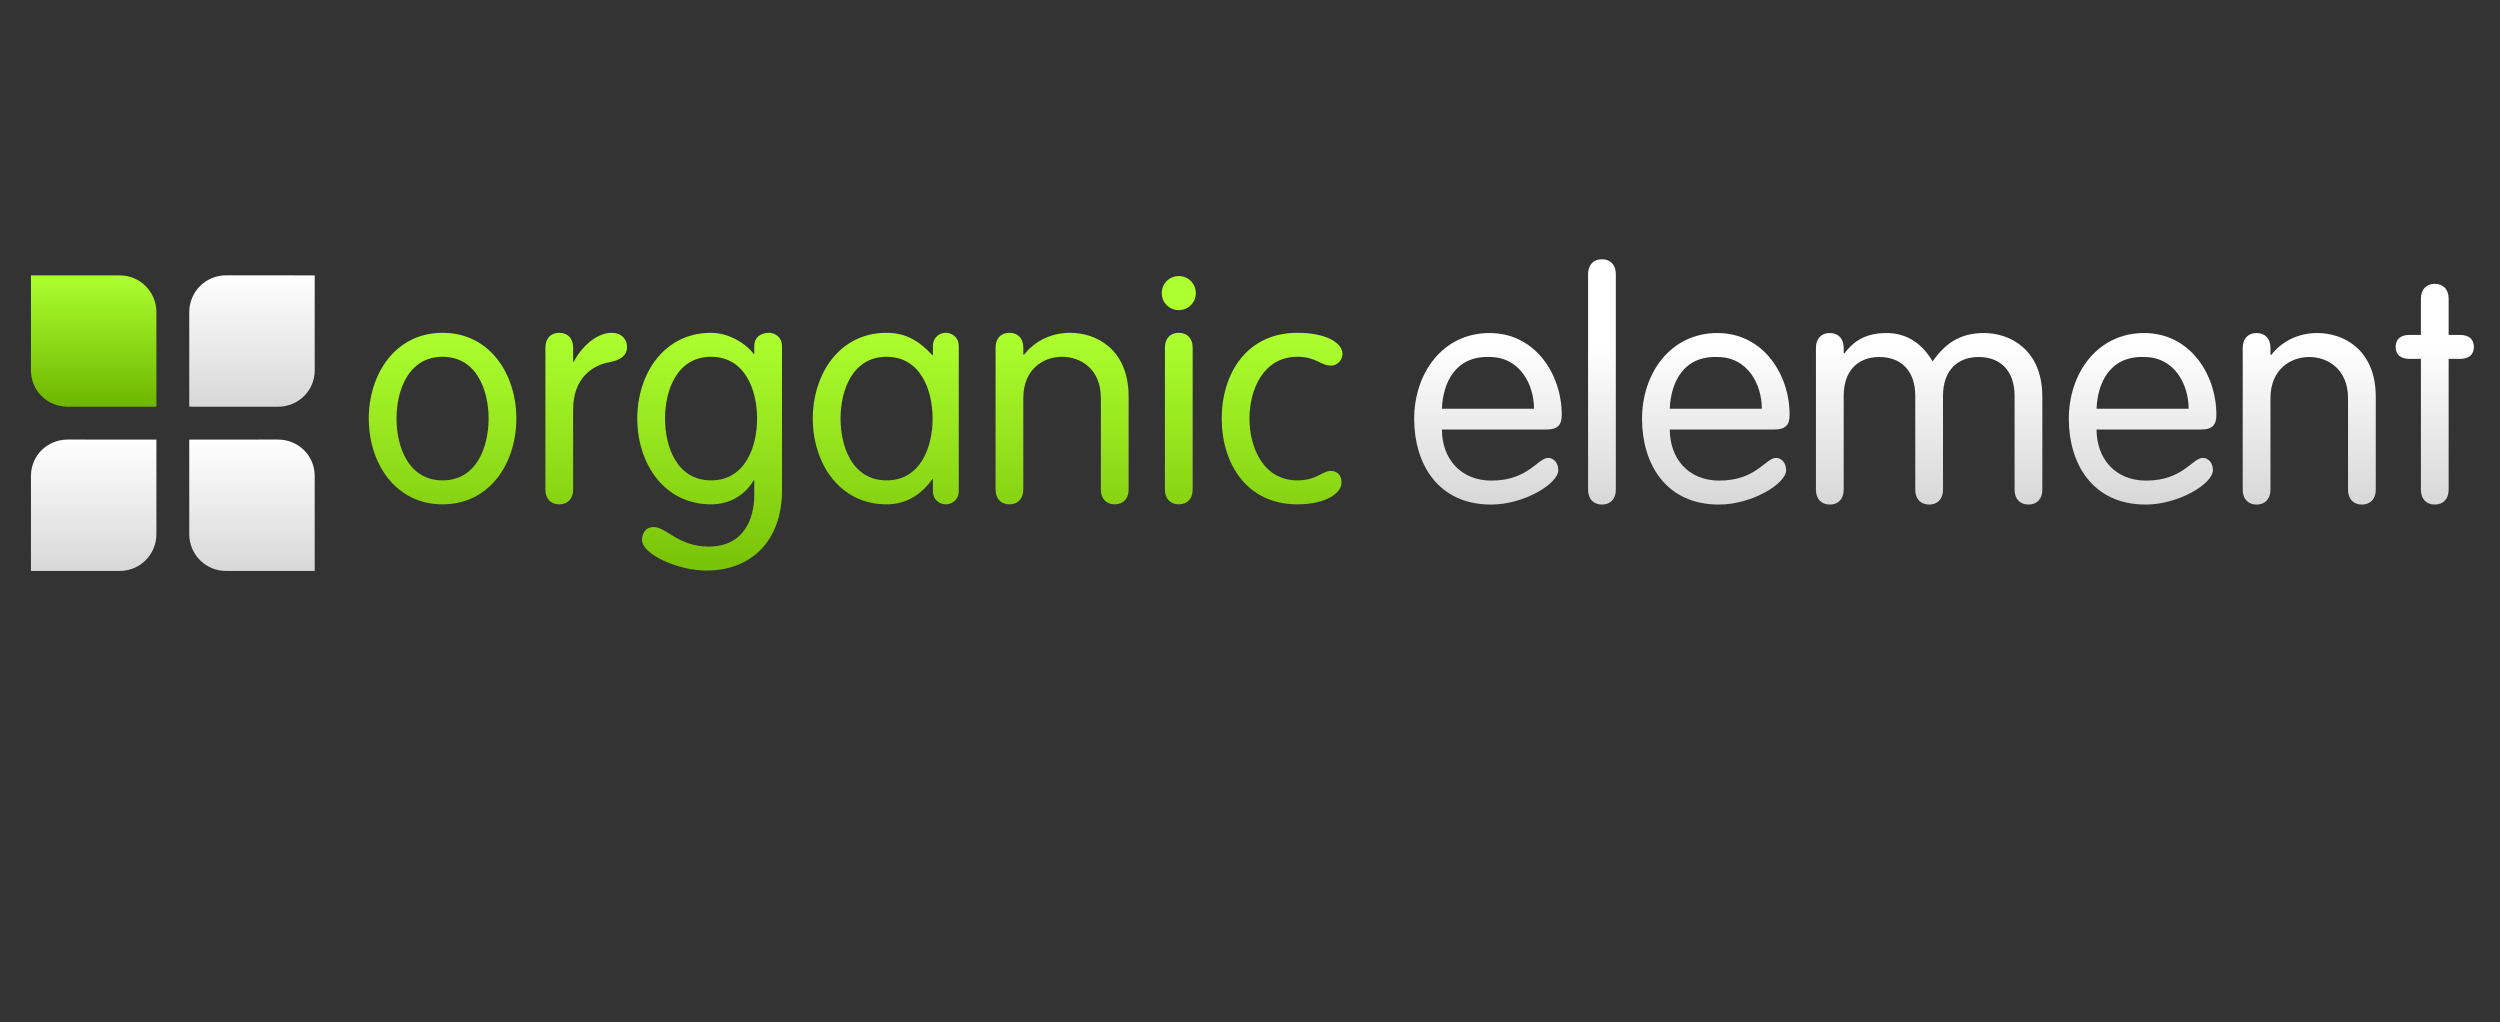<?xml version="1.0" standalone="no"?>
<!DOCTYPE svg PUBLIC "-//W3C//DTD SVG 1.1//EN" "http://www.w3.org/Graphics/SVG/1.1/DTD/svg11.dtd">
<svg width="269px" height="110px" version="1.1" xmlns="http://www.w3.org/2000/svg" xmlns:xlink="http://www.w3.org/1999/xlink" xml:space="preserve" style="fill-rule:evenodd;clip-rule:evenodd;stroke-linejoin:round;stroke-miterlimit:1.414;">
    <rect width="100%" height="100%" fill="#333333" stroke="none"/>
    <g>
        <path d="M12.879,29.63C15.071,29.63 16.83,31.398 16.83,33.59L16.83,43.763L7.289,43.765C5.097,43.765 3.332,42.047 3.332,39.855L3.332,29.632L12.879,29.63Z" style="fill:url(#tag1);"/>
        <path d="M24.315,29.628C22.123,29.628 20.364,31.396 20.364,33.588L20.364,43.761L29.905,43.763C32.097,43.763 33.862,42.045 33.862,39.853L33.862,29.63L24.315,29.628Z" style="fill:url(#tag2);"/>
        <path d="M24.315,61.432C22.123,61.432 20.364,59.664 20.364,57.472L20.364,47.299L29.905,47.297C32.097,47.297 33.862,49.015 33.862,51.207L33.862,61.43L24.315,61.432Z" style="fill:url(#tag3);"/>
        <path d="M12.878,61.432C15.07,61.432 16.83,59.664 16.83,57.472L16.829,47.299L7.288,47.297C5.096,47.297 3.331,49.015 3.331,51.207L3.331,61.43L12.878,61.432Z" style="fill:url(#tag4);"/>
        <g>
            <path d="M166.381,46.216C167.67,46.216 168.043,45.673 168.043,44.622C168.043,40.279 165.193,35.834 160.274,35.834C155.219,35.834 152.165,40.177 152.165,45.063C152.165,49.846 154.676,54.291 160.444,54.291C163.972,54.291 167.67,52.052 167.67,50.593C167.67,49.745 167.127,49.27 166.584,49.27C165.465,49.27 164.447,51.712 160.478,51.712C157.119,51.712 155.151,49.304 155.151,46.216M155.151,43.977C155.253,41.229 156.576,38.277 160.274,38.413C163.565,38.413 165.058,41.399 165.058,43.977" style="fill:url(#tag5);fill-rule:nonzero;"/>
            <path d="M173.863,29.49C173.863,28.506 173.286,27.896 172.37,27.896C171.454,27.896 170.877,28.506 170.877,29.49L170.877,52.696C170.877,53.68 171.454,54.291 172.37,54.291C173.286,54.291 173.863,53.68 173.863,52.696" style="fill:url(#tag6);fill-rule:nonzero;"/>
            <path d="M190.899,46.216C192.188,46.216 192.561,45.673 192.561,44.622C192.561,40.279 189.711,35.834 184.792,35.834C179.737,35.834 176.683,40.177 176.683,45.063C176.683,49.846 179.194,54.291 184.961,54.291C188.49,54.291 192.188,52.052 192.188,50.593C192.188,49.745 191.645,49.27 191.102,49.27C189.983,49.27 188.965,51.712 184.995,51.712C181.636,51.712 179.669,49.304 179.669,46.216M179.669,43.977C179.77,41.229 181.094,38.277 184.792,38.413C188.083,38.413 189.575,41.399 189.575,43.977" style="fill:url(#tag7);fill-rule:nonzero;"/>
            <path d="M206.082,52.696C206.082,53.68 206.659,54.291 207.575,54.291C208.491,54.291 209.068,53.68 209.068,52.696L209.068,42.586C209.068,40.008 210.493,38.413 212.901,38.413C215.344,38.413 216.769,40.008 216.769,42.586L216.769,52.696C216.769,53.68 217.346,54.291 218.262,54.291C219.178,54.291 219.755,53.68 219.755,52.696L219.755,42.688C219.755,37.599 216.26,35.834 213.478,35.834C210.866,35.834 209.271,36.988 207.948,38.888C206.591,36.581 204.759,35.834 202.995,35.834C200.281,35.834 199.161,37.124 198.448,38.04L198.381,37.972L198.381,37.429C198.381,36.445 197.804,35.834 196.888,35.834C195.972,35.834 195.395,36.445 195.395,37.429L195.395,52.696C195.395,53.68 195.972,54.291 196.888,54.291C197.804,54.291 198.381,53.68 198.381,52.696L198.381,42.586C198.381,40.008 199.806,38.413 202.214,38.413C204.657,38.413 206.082,40.008 206.082,42.586" style="fill:url(#tag8);fill-rule:nonzero;"/>
            <path d="M236.82,46.216C238.109,46.216 238.482,45.673 238.482,44.622C238.482,40.279 235.632,35.834 230.713,35.834C225.658,35.834 222.604,40.177 222.604,45.063C222.604,49.846 225.115,54.291 230.882,54.291C234.411,54.291 238.109,52.052 238.109,50.593C238.109,49.745 237.566,49.27 237.023,49.27C235.904,49.27 234.886,51.712 230.916,51.712C227.557,51.712 225.59,49.304 225.59,46.216M225.59,43.977C225.691,41.229 227.015,38.277 230.713,38.413C234.004,38.413 235.496,41.399 235.496,43.977" style="fill:url(#tag9);fill-rule:nonzero;"/>
            <path d="M241.316,52.696C241.316,53.68 241.893,54.291 242.809,54.291C243.725,54.291 244.302,53.68 244.302,52.696L244.302,42.858C244.302,39.702 246.507,38.413 248.475,38.413C250.442,38.413 252.648,39.702 252.648,42.858L252.648,52.696C252.648,53.68 253.224,54.291 254.141,54.291C255.057,54.291 255.633,53.68 255.633,52.696L255.633,42.688C255.633,37.599 252.139,35.834 249.357,35.834C247.559,35.834 245.693,36.513 244.369,38.209L244.302,38.142L244.302,37.429C244.302,36.445 243.725,35.834 242.809,35.834C241.893,35.834 241.316,36.445 241.316,37.429" style="fill:url(#tag10);fill-rule:nonzero;"/>
            <path d="M260.489,36.038L259.267,36.038C258.283,36.038 257.774,36.513 257.774,37.327C257.774,38.142 258.283,38.617 259.267,38.617L260.489,38.617L260.489,52.696C260.489,53.68 261.065,54.291 261.981,54.291C262.897,54.291 263.474,53.68 263.474,52.696L263.474,38.617L264.696,38.617C265.679,38.617 266.188,38.142 266.188,37.327C266.188,36.513 265.679,36.038 264.696,36.038L263.474,36.038L263.474,32.136C263.474,31.153 262.897,30.542 261.981,30.542C261.065,30.542 260.489,31.153 260.489,32.136" style="fill:url(#tag11);fill-rule:nonzero;"/>
        </g>
        <g>
            <path d="M39.681,45.04C39.681,49.823 42.531,54.268 47.62,54.268C52.709,54.268 55.559,49.823 55.559,45.04C55.559,40.256 52.709,35.811 47.62,35.811C42.531,35.811 39.681,40.256 39.681,45.04M42.666,45.04C42.666,41.986 43.956,38.39 47.62,38.39C51.284,38.39 52.573,41.986 52.573,45.04C52.573,48.093 51.284,51.689 47.62,51.689C43.956,51.689 42.666,48.093 42.666,45.04" style="fill:url(#tag12);fill-rule:nonzero;"/>
            <path d="M58.684,52.673C58.684,53.657 59.261,54.268 60.176,54.268C61.093,54.268 61.669,53.657 61.669,52.673L61.669,44.09C61.669,40.595 63.841,39.272 65.605,38.967C66.86,38.729 67.471,38.186 67.471,37.338C67.471,36.49 66.86,35.811 65.808,35.811C64.078,35.811 62.416,37.542 61.737,38.933L61.669,38.933L61.669,37.406C61.669,36.422 61.093,35.811 60.176,35.811C59.261,35.811 58.684,36.422 58.684,37.406" style="fill:url(#tag13);fill-rule:nonzero;"/>
            <path d="M84.144,37.27C84.144,36.219 83.33,35.811 82.754,35.811C81.939,35.811 81.159,36.219 81.159,37.27L81.159,38.085L81.091,38.085C80.311,36.999 78.445,35.811 76.511,35.811C71.422,35.811 68.572,40.256 68.572,45.04C68.572,49.823 71.422,54.268 76.511,54.268C78.546,54.268 80.175,53.25 81.091,51.689L81.159,51.689L81.159,53.25C81.159,55.828 80.039,58.814 76.24,58.814C73.016,58.814 71.693,56.711 70.336,56.711C69.386,56.711 69.081,57.491 69.081,58.102C69.081,59.628 72.915,61.393 76.002,61.393C80.888,61.393 84.144,58.136 84.144,52.775M71.558,45.04C71.558,41.986 72.847,38.39 76.511,38.39C80.175,38.39 81.464,41.986 81.464,45.04C81.464,48.093 80.175,51.689 76.511,51.689C72.847,51.689 71.558,48.093 71.558,45.04" style="fill:url(#tag14);fill-rule:nonzero;"/>
            <path d="M103.165,37.27C103.165,36.219 102.351,35.811 101.774,35.811C101.164,35.811 100.383,36.219 100.383,37.27L100.383,38.22L100.316,38.22C98.925,36.694 97.466,35.811 95.396,35.811C90.307,35.811 87.457,40.256 87.457,45.04C87.457,49.823 90.307,54.268 95.396,54.268C97.33,54.268 99.026,53.386 100.316,51.554L100.383,51.554L100.383,52.809C100.383,53.861 101.164,54.268 101.774,54.268C102.351,54.268 103.165,53.861 103.165,52.809M90.443,45.04C90.443,41.986 91.732,38.39 95.396,38.39C99.06,38.39 100.35,41.986 100.35,45.04C100.35,48.093 99.06,51.689 95.396,51.689C91.732,51.689 90.443,48.093 90.443,45.04" style="fill:url(#tag15);fill-rule:nonzero;"/>
            <path d="M107.123,52.673C107.123,53.657 107.7,54.268 108.616,54.268C109.532,54.268 110.108,53.657 110.108,52.673L110.108,42.834C110.108,39.679 112.314,38.39 114.281,38.39C116.249,38.39 118.454,39.679 118.454,42.834L118.454,52.673C118.454,53.657 119.031,54.268 119.947,54.268C120.863,54.268 121.44,53.657 121.44,52.673L121.44,42.665C121.44,37.576 117.946,35.811 115.164,35.811C113.365,35.811 111.499,36.49 110.176,38.186L110.108,38.118L110.108,37.406C110.108,36.422 109.532,35.811 108.616,35.811C107.7,35.811 107.123,36.422 107.123,37.406" style="fill:url(#tag16);fill-rule:nonzero;"/>
            <path d="M128.331,37.406C128.331,36.422 127.754,35.811 126.838,35.811C125.922,35.811 125.345,36.422 125.345,37.406L125.345,52.673C125.345,53.657 125.922,54.268 126.838,54.268C127.754,54.268 128.331,53.657 128.331,52.673M125.006,31.537C125.006,32.554 125.82,33.369 126.838,33.369C127.856,33.369 128.67,32.554 128.67,31.537C128.67,30.519 127.856,29.704 126.838,29.704C125.82,29.704 125.006,30.519 125.006,31.537" style="fill:url(#tag17);fill-rule:nonzero;"/>
            <path d="M131.457,45.04C131.457,49.823 134.103,54.268 139.599,54.268C142.686,54.268 144.349,53.047 144.349,51.927C144.349,51.113 143.874,50.672 143.195,50.672C142.245,50.672 141.703,51.689 139.599,51.689C135.901,51.689 134.442,48.093 134.442,45.04C134.442,41.986 135.901,38.39 139.599,38.39C141.635,38.39 142.076,39.34 143.229,39.34C143.942,39.34 144.451,38.695 144.451,38.085C144.451,36.863 142.653,35.811 139.599,35.811C134.103,35.811 131.457,40.256 131.457,45.04" style="fill:url(#tag18);fill-rule:nonzero;"/>
        </g>
    </g>
    <defs>
        <linearGradient id="tag1" x1="0" y1="0" x2="1" y2="0" gradientUnits="userSpaceOnUse" gradientTransform="matrix(8.65497e-16,14.135,-14.135,8.65497e-16,10.081,29.63)"><stop offset="0%" style="stop-color:rgb(173,255,47);stop-opacity:1"/><stop offset="100%" style="stop-color:rgb(110,182,0);stop-opacity:1"/></linearGradient>
        <linearGradient id="tag2" x1="0" y1="0" x2="1" y2="0" gradientUnits="userSpaceOnUse" gradientTransform="matrix(8.70625e-16,14.218,-14.218,8.70625e-16,27.113,29.545)"><stop offset="0%" style="stop-color:white;stop-opacity:1"/><stop offset="100%" style="stop-color:rgb(216,216,216);stop-opacity:1"/></linearGradient>
        <linearGradient id="tag3" x1="0" y1="0" x2="1" y2="0" gradientUnits="userSpaceOnUse" gradientTransform="matrix(8.65497e-16,14.135,-14.135,8.65497e-16,27.113,47.297)"><stop offset="0%" style="stop-color:white;stop-opacity:1"/><stop offset="100%" style="stop-color:rgb(216,216,216);stop-opacity:1"/></linearGradient>
        <linearGradient id="tag4" x1="0" y1="0" x2="1" y2="0" gradientUnits="userSpaceOnUse" gradientTransform="matrix(8.65614e-16,14.136,-14.136,8.65614e-16,8.28,47.295)"><stop offset="0%" style="stop-color:white;stop-opacity:1"/><stop offset="100%" style="stop-color:rgb(216,216,216);stop-opacity:1"/></linearGradient>
        <linearGradient id="tag5" x1="0" y1="0" x2="1" y2="0" gradientUnits="userSpaceOnUse" gradientTransform="matrix(1.03111e-15,16.839,-16.839,1.03111e-15,205.394,37.277)"><stop offset="0%" style="stop-color:white;stop-opacity:1"/><stop offset="100%" style="stop-color:rgb(216,216,216);stop-opacity:1"/></linearGradient>
        <linearGradient id="tag6" x1="0" y1="0" x2="1" y2="0" gradientUnits="userSpaceOnUse" gradientTransform="matrix(1.03111e-15,16.839,-16.839,1.03111e-15,205.394,37.277)"><stop offset="0%" style="stop-color:white;stop-opacity:1"/><stop offset="100%" style="stop-color:rgb(216,216,216);stop-opacity:1"/></linearGradient>
        <linearGradient id="tag7" x1="0" y1="0" x2="1" y2="0" gradientUnits="userSpaceOnUse" gradientTransform="matrix(1.03111e-15,16.839,-16.839,1.03111e-15,205.394,37.277)"><stop offset="0%" style="stop-color:white;stop-opacity:1"/><stop offset="100%" style="stop-color:rgb(216,216,216);stop-opacity:1"/></linearGradient>
        <linearGradient id="tag8" x1="0" y1="0" x2="1" y2="0" gradientUnits="userSpaceOnUse" gradientTransform="matrix(1.03111e-15,16.839,-16.839,1.03111e-15,205.394,37.277)"><stop offset="0%" style="stop-color:white;stop-opacity:1"/><stop offset="100%" style="stop-color:rgb(216,216,216);stop-opacity:1"/></linearGradient>
        <linearGradient id="tag9" x1="0" y1="0" x2="1" y2="0" gradientUnits="userSpaceOnUse" gradientTransform="matrix(1.03111e-15,16.839,-16.839,1.03111e-15,205.394,37.277)"><stop offset="0%" style="stop-color:white;stop-opacity:1"/><stop offset="100%" style="stop-color:rgb(216,216,216);stop-opacity:1"/></linearGradient>
        <linearGradient id="tag10" x1="0" y1="0" x2="1" y2="0" gradientUnits="userSpaceOnUse" gradientTransform="matrix(1.03111e-15,16.839,-16.839,1.03111e-15,205.394,37.277)"><stop offset="0%" style="stop-color:white;stop-opacity:1"/><stop offset="100%" style="stop-color:rgb(216,216,216);stop-opacity:1"/></linearGradient>
        <linearGradient id="tag11" x1="0" y1="0" x2="1" y2="0" gradientUnits="userSpaceOnUse" gradientTransform="matrix(1.03111e-15,16.839,-16.839,1.03111e-15,205.394,37.277)"><stop offset="0%" style="stop-color:white;stop-opacity:1"/><stop offset="100%" style="stop-color:rgb(216,216,216);stop-opacity:1"/></linearGradient>
        <linearGradient id="tag12" x1="0" y1="0" x2="1" y2="0" gradientUnits="userSpaceOnUse" gradientTransform="matrix(1.87545e-15,30.628,-30.628,1.87545e-15,90.607,35.892)"><stop offset="0%" style="stop-color:rgb(173,255,47);stop-opacity:1"/><stop offset="100%" style="stop-color:rgb(110,182,0);stop-opacity:1"/></linearGradient>
        <linearGradient id="tag13" x1="0" y1="0" x2="1" y2="0" gradientUnits="userSpaceOnUse" gradientTransform="matrix(1.87545e-15,30.628,-30.628,1.87545e-15,90.607,35.892)"><stop offset="0%" style="stop-color:rgb(173,255,47);stop-opacity:1"/><stop offset="100%" style="stop-color:rgb(110,182,0);stop-opacity:1"/></linearGradient>
        <linearGradient id="tag14" x1="0" y1="0" x2="1" y2="0" gradientUnits="userSpaceOnUse" gradientTransform="matrix(1.87545e-15,30.628,-30.628,1.87545e-15,90.607,35.892)"><stop offset="0%" style="stop-color:rgb(173,255,47);stop-opacity:1"/><stop offset="100%" style="stop-color:rgb(110,182,0);stop-opacity:1"/></linearGradient>
        <linearGradient id="tag15" x1="0" y1="0" x2="1" y2="0" gradientUnits="userSpaceOnUse" gradientTransform="matrix(1.87545e-15,30.628,-30.628,1.87545e-15,90.607,35.892)"><stop offset="0%" style="stop-color:rgb(173,255,47);stop-opacity:1"/><stop offset="100%" style="stop-color:rgb(110,182,0);stop-opacity:1"/></linearGradient>
        <linearGradient id="tag16" x1="0" y1="0" x2="1" y2="0" gradientUnits="userSpaceOnUse" gradientTransform="matrix(1.87545e-15,30.628,-30.628,1.87545e-15,90.607,35.892)"><stop offset="0%" style="stop-color:rgb(173,255,47);stop-opacity:1"/><stop offset="100%" style="stop-color:rgb(110,182,0);stop-opacity:1"/></linearGradient>
        <linearGradient id="tag17" x1="0" y1="0" x2="1" y2="0" gradientUnits="userSpaceOnUse" gradientTransform="matrix(1.87545e-15,30.628,-30.628,1.87545e-15,90.607,35.892)"><stop offset="0%" style="stop-color:rgb(173,255,47);stop-opacity:1"/><stop offset="100%" style="stop-color:rgb(110,182,0);stop-opacity:1"/></linearGradient>
        <linearGradient id="tag18" x1="0" y1="0" x2="1" y2="0" gradientUnits="userSpaceOnUse" gradientTransform="matrix(1.87545e-15,30.628,-30.628,1.87545e-15,90.607,35.892)"><stop offset="0%" style="stop-color:rgb(173,255,47);stop-opacity:1"/><stop offset="100%" style="stop-color:rgb(110,182,0);stop-opacity:1"/></linearGradient>
    </defs>
</svg>
